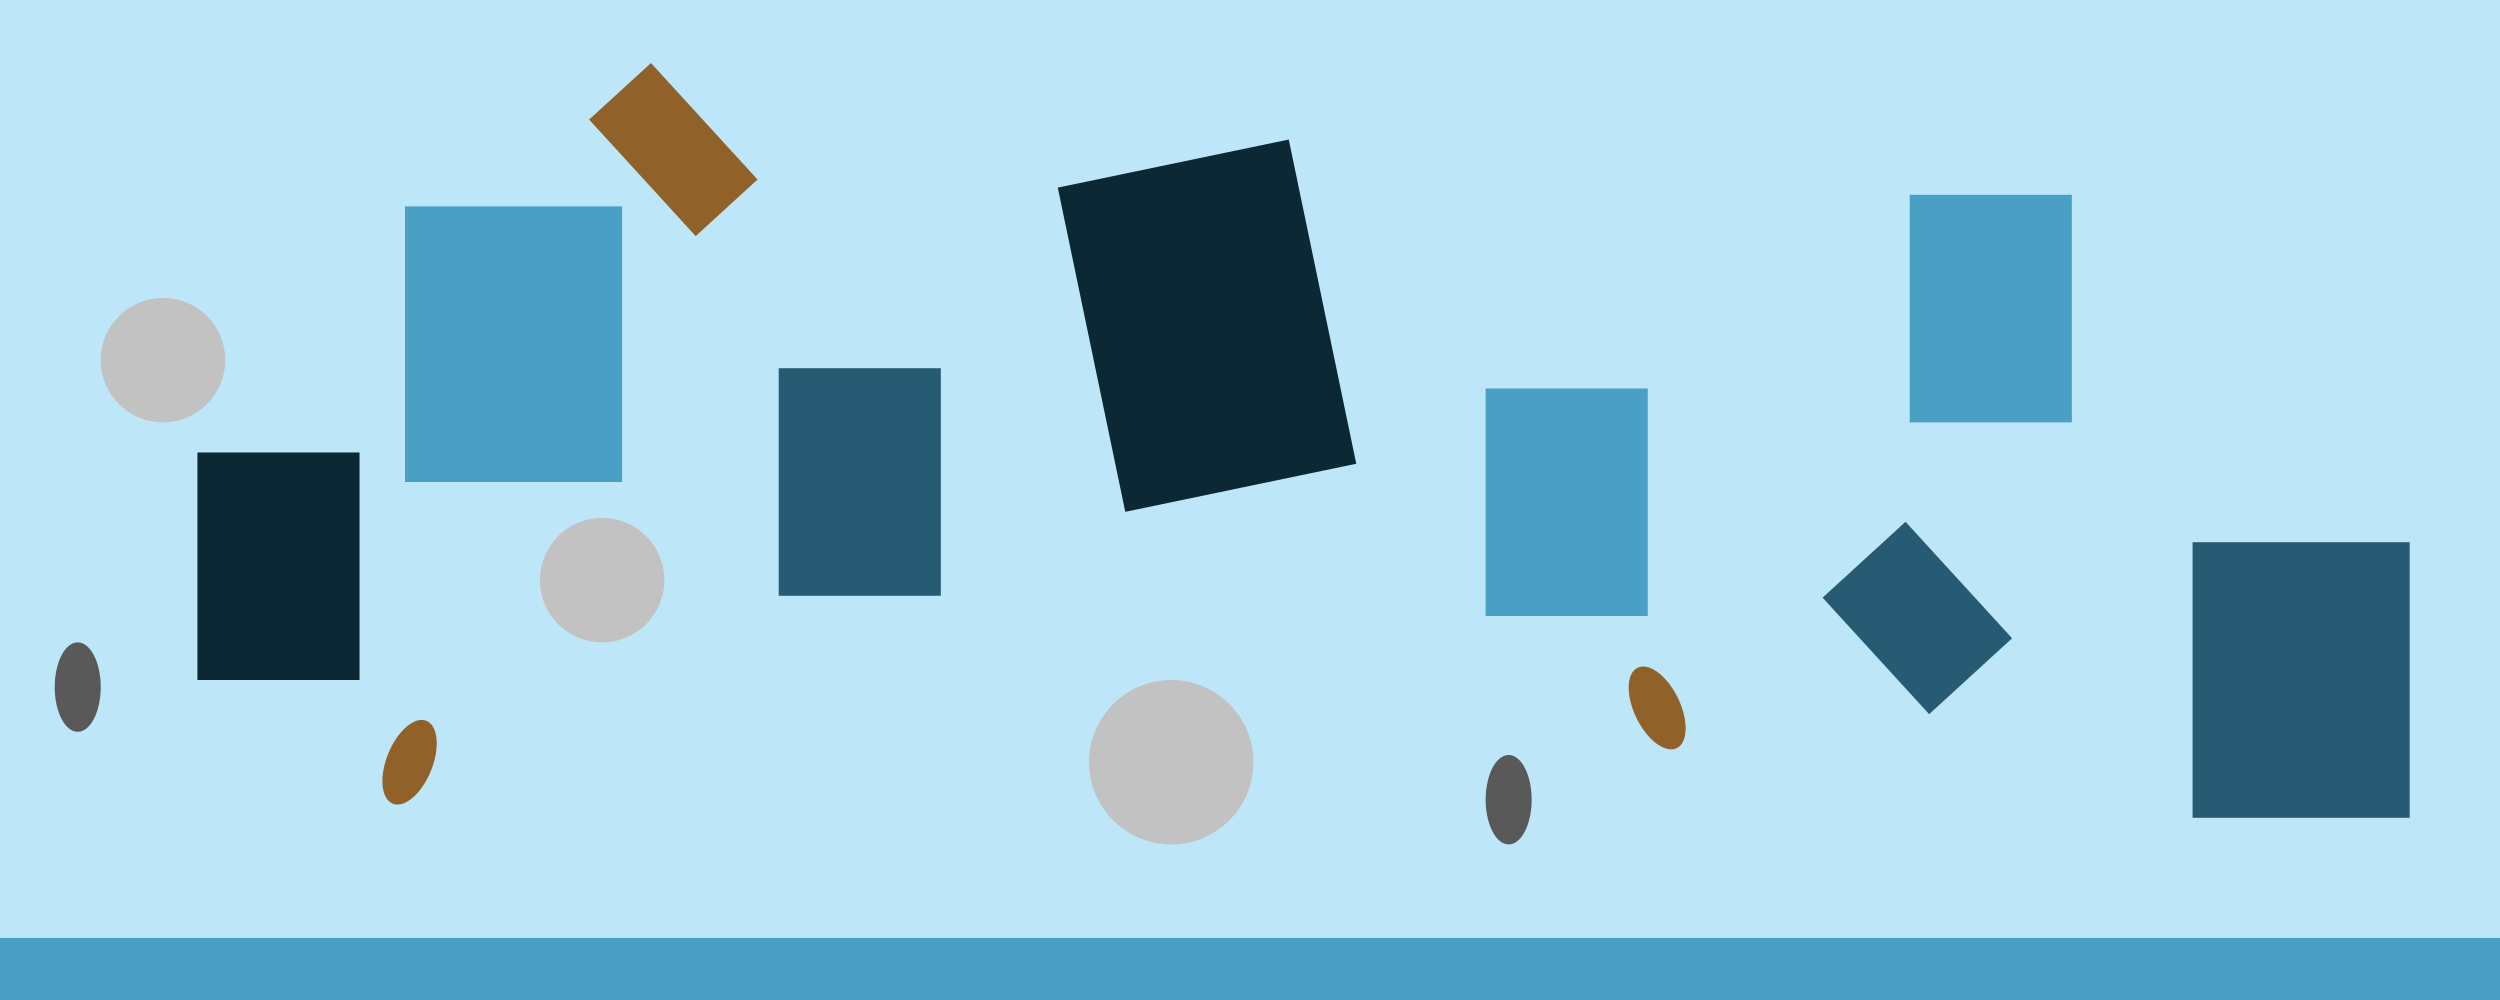 <svg width="8636" height="3456" viewBox="0 0 8636 3456" fill="none" xmlns="http://www.w3.org/2000/svg" preserveAspectRatio="xMidYMid meet">
<rect width="8636" height="3456" fill="#BEE6F9"/>
<rect x="2690" y="1272" width="560" height="786" fill="#275B73"/>
<rect x="3653.98" y="648.052" width="815" height="1144" transform="rotate(-11.759 3653.98 648.052)" fill="#0C2835"/>
<rect x="1399" y="713" width="750" height="952" fill="#4A9FC5"/>
<rect x="7574" y="1873" width="750" height="952" fill="#275B73"/>
<rect x="5132" y="1342" width="560" height="786" fill="#4A9FC5"/>
<rect x="6597" y="673" width="560" height="786" fill="#4A9FC5"/>
<rect x="6295.88" y="2064.56" width="388.365" height="545.456" transform="rotate(-42.449 6295.88 2064.56)" fill="#275B73"/>
<rect x="2035" y="413.121" width="289.58" height="545.456" transform="rotate(-42.449 2035 413.121)" fill="#906229"/>
<rect x="682" y="1563" width="560" height="786" fill="#0C2835"/>
<circle cx="4046" cy="2633" r="284" fill="#C2C2C2"/>
<circle cx="2080" cy="2004" r="215" fill="#C2C2C2"/>
<circle cx="563" cy="1244" r="215" fill="#C2C2C2"/>
<ellipse cx="5211.5" cy="2762.5" rx="79.5" ry="154.5" fill="#595959"/>
<ellipse cx="268.5" cy="2373.5" rx="79.5" ry="154.5" fill="#595959"/>
<ellipse cx="5724.5" cy="2445.5" rx="79.5" ry="154.5" transform="rotate(-25.977 5724.5 2445.5)" fill="#906229"/>
<ellipse cx="1414.84" cy="2633.07" rx="79.5" ry="154.5" transform="rotate(22.125 1414.84 2633.07)" fill="#906229"/>
<rect y="3240" width="8636" height="216" fill="#4A9FC5"/>
</svg>
